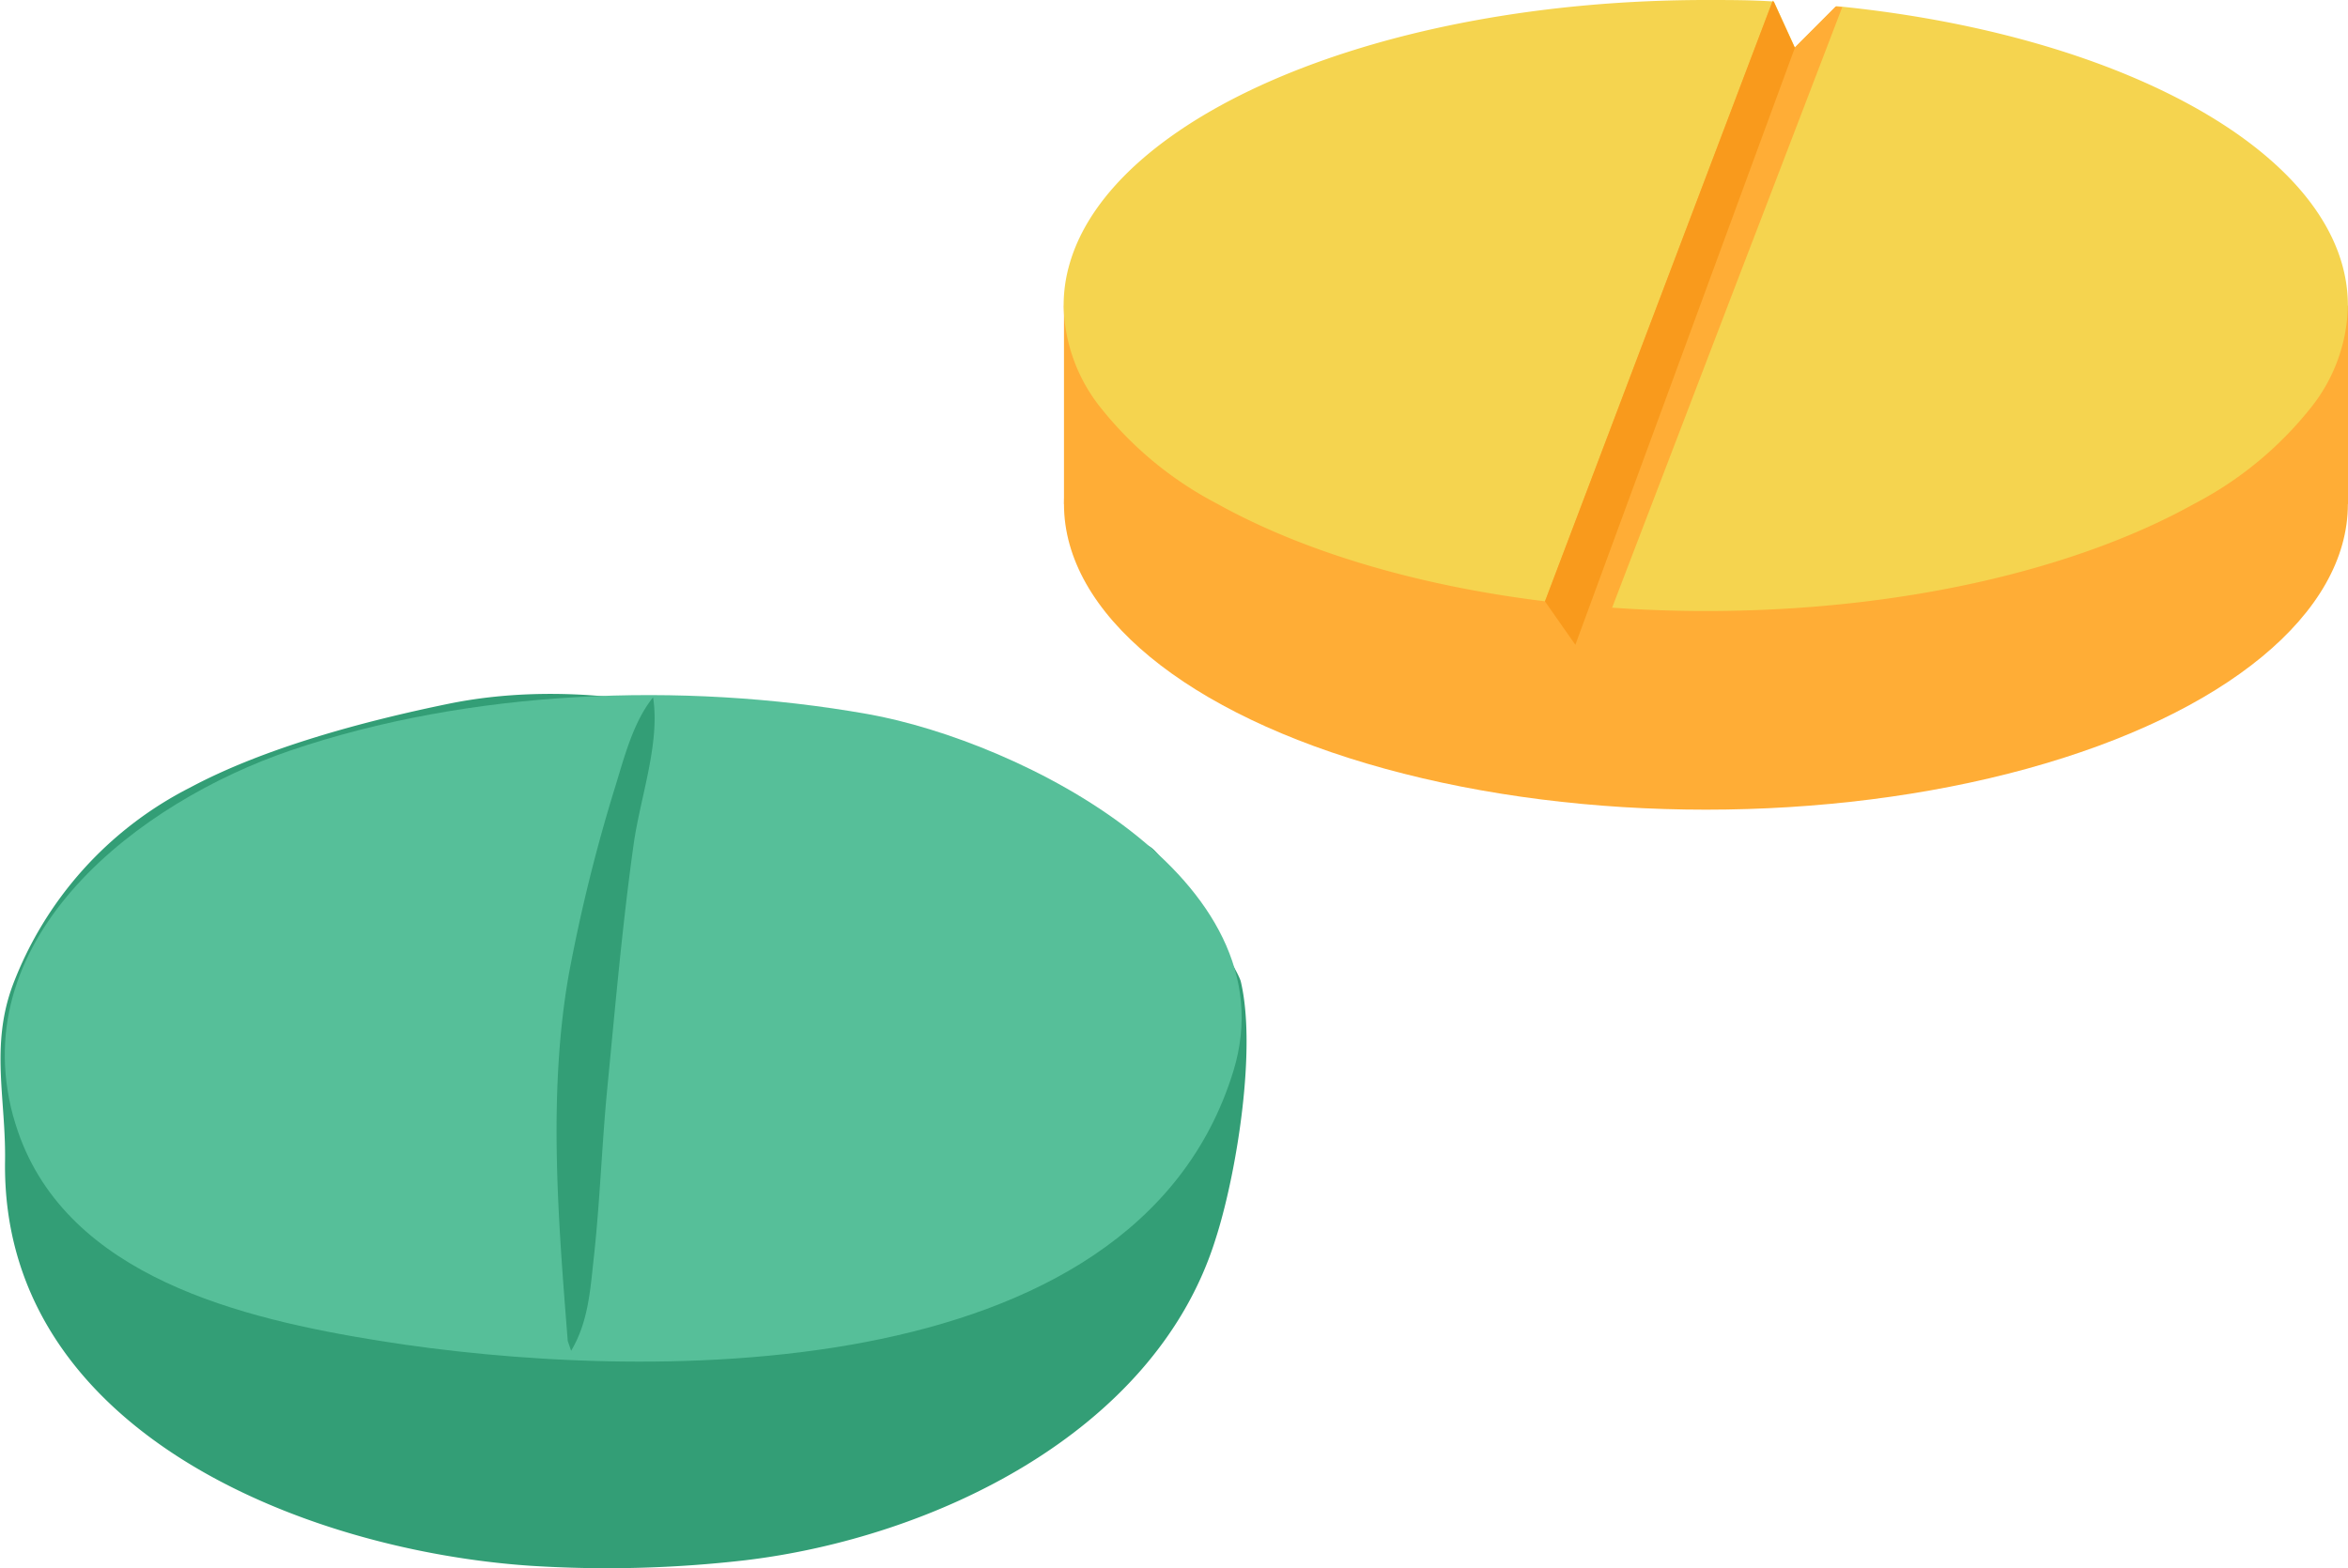 <svg id="Capa_1" data-name="Capa 1" xmlns="http://www.w3.org/2000/svg" viewBox="0 0 209.14 139.73"><defs><style>.cls-1{fill:#ffad36;}.cls-2{fill:#f5d44f;}.cls-3{fill:#f99a1c;}.cls-4{fill:#339e76;}.cls-5{fill:#56bf99;}</style></defs><title>capsula</title><rect class="cls-1" x="94.77" y="27.23" width="114.37" height="17.68"/><ellipse class="cls-1" cx="151.95" cy="44.91" rx="57.18" ry="27.23"/><path class="cls-2" d="M209.13,261.58a15,15,0,0,1-3.09,8.84h0a32.3,32.3,0,0,1-10.62,8.84c-10.49,5.84-26.07,9.54-43.47,9.54-2.84,0-5.64-.1-8.37-.3-2-.13-4-.33-6-.57-11.51-1.41-21.62-4.49-29.13-8.67a32.3,32.3,0,0,1-10.62-8.84h0a15,15,0,0,1-3.09-8.84,13.22,13.22,0,0,1,.51-3.64C99,244.62,123,234.36,152,234.36c2,0,4,0,5.92.13H158l1.88,4.12,3.69-3.7.53.05C189.84,237.62,209.13,248.53,209.13,261.58Z" transform="translate(0 -234.36)"/><path class="cls-1" d="M164.09,235l-6.59,17.2-2.94,7.66-7.44,19.44-3.54,9.24-3.26,3.3-2.71-3.87,20.26-53.45,0-.13.06.13h0l1.88,4.12,3.69-3.7Z" transform="translate(0 -234.36)"/><polygon class="cls-3" points="159.87 4.26 140.32 57.45 137.61 53.58 157.87 0.14 157.98 0.14 157.99 0.15 159.87 4.26"/><path class="cls-4" d="M102.86,310.16c-2.57-2.59-1.43,5.46-4,4.23-3.17-1.51-7.08-1.65-10.1-3.17s-5.59-4.61-8.68-6.32a89.84,89.84,0,0,0-10.33-4.7c-9.11-3.64-20.17-5.11-29.82-3.13-7.44,1.53-16.33,3.89-23,7.46a32.74,32.74,0,0,0-15.8,17.62c-2,5.39-.6,10.13-.68,15.65-.36,24,26.52,34.66,46.7,36.06a107,107,0,0,0,19.27-.49c16.67-2,36.26-11.29,41.76-28.32l.24-.76c1.76-5.71,3.51-16.52,2.1-22.48C110.09,320.25,104.19,311.5,102.86,310.16Z" transform="translate(0 -234.36)"/><path class="cls-5" d="M1.59,335.15c4.46,13,20,16.71,32.19,18.67,22.79,3.66,67.23,4.67,76.07-24,5.3-17.19-18.94-29.42-32.57-31.84-16.54-2.93-35.5-2.17-51.42,3.25-13.39,4.57-29,16.45-24.71,32.5C1.28,334.19,1.43,334.68,1.59,335.15Z" transform="translate(0 -234.36)"/><path class="cls-4" d="M50.57,353.84c-.84-10.65-1.78-22,.09-32.64a148.57,148.57,0,0,1,4.19-16.91c.82-2.7,1.61-5.67,3.32-7.8.65,4.09-1.17,9-1.74,13.16-1,7.15-1.63,14.41-2.33,21.6-.5,5.12-.66,10.29-1.23,15.35-.3,2.76-.49,5.6-2,8.11Z" transform="translate(0 -234.36)"/></svg>
